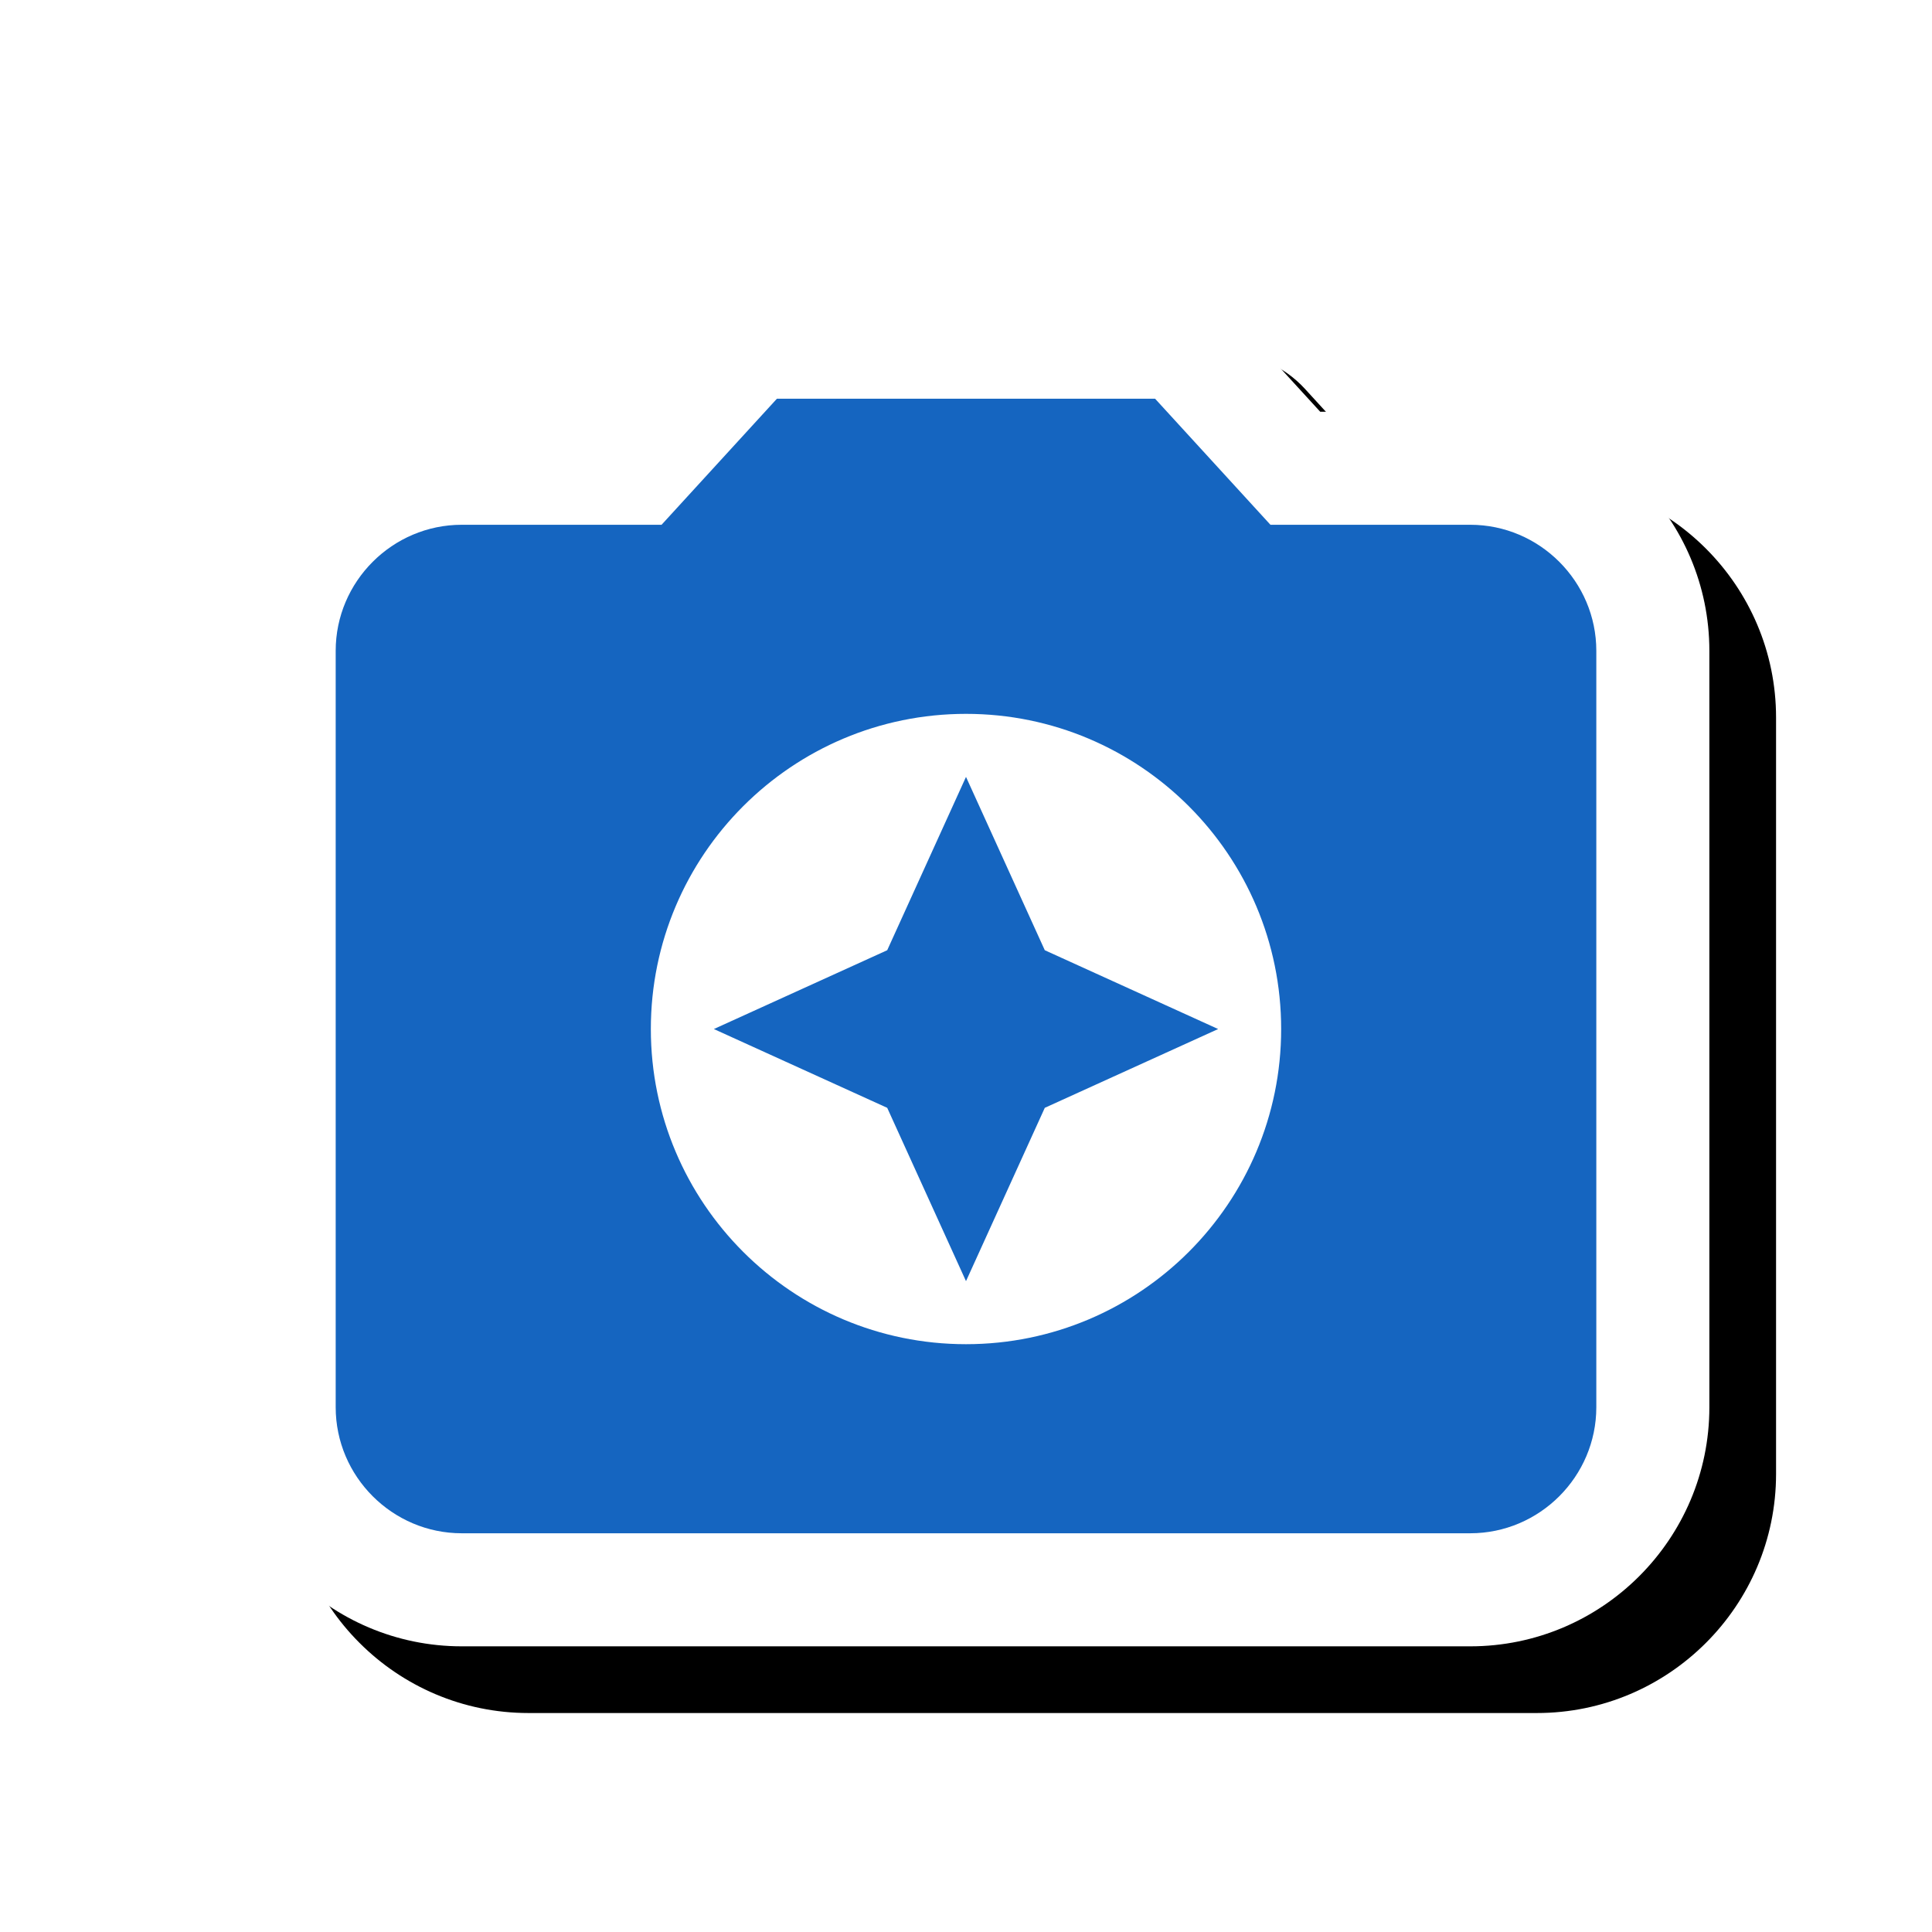 <svg version="1.1" xmlns="http://www.w3.org/2000/svg" xmlns:xlink="http://www.w3.org/1999/xlink" viewBox="0,0,1024,1024">
	<!-- Color names: teamapps-color-1, teamapps-effect-color-1 -->
	<desc>camera_enhance icon - Licensed under Apache License v2.0 (http://www.apache.org/licenses/LICENSE-2.0) - Created with Iconfu.com - Derivative work of Material icons (Copyright Google Inc.)</desc>
	<defs>
		<clipPath id="clip-HvevqVQJ">
			<path d="M60.37,1000.93v-907.15h963.63v907.15z"/>
		</clipPath>
		<filter id="filter-W397s13Z" x="-8%" y="-8%" width="140%" height="147%" color-interpolation-filters="sRGB">
			<feColorMatrix values="1 0 0 0 0 0 1 0 0 0 0 0 1 0 0 0 0 0 0.17 0" in="SourceGraphic"/>
			<feOffset dx="14.14" dy="14.14"/>
			<feGaussianBlur stdDeviation="11" result="blur0"/>
			<feColorMatrix values="1 0 0 0 0 0 1 0 0 0 0 0 1 0 0 0 0 0 0.25 0" in="SourceGraphic"/>
			<feOffset dx="21.21" dy="21.21"/>
			<feGaussianBlur stdDeviation="20" result="blur1"/>
			<feMerge>
				<feMergeNode in="blur0"/>
				<feMergeNode in="blur1"/>
			</feMerge>
		</filter>
	</defs>
	<g fill="none" fill-rule="nonzero" style="mix-blend-mode: normal">
		<g clip-path="url(#clip-HvevqVQJ)">
			<path d="M656.42,170.89l43.33,47.35h79.52c69.83,0 126.73,56.89 126.73,126.73v400.9c0,69.84 -56.9,126.72 -126.73,126.72h-534.52c-69.82,0 -126.73,-56.88 -126.73,-126.72v-400.9c0,-69.83 56.89,-126.73 126.73,-126.73h79.52l43.33,-47.35c11.35,-12.4 27.38,-19.46 44.19,-19.46h200.45c16.81,0 32.85,7.06 44.19,19.46z" fill="#000000" filter="url(#filter-W397s13Z)"/>
		</g>
		<g color="#ffffff" class="teamapps-effect-color-1">
			<path d="M656.42,170.89l43.33,47.35h79.52c69.83,0 126.73,56.89 126.73,126.73v400.9c0,69.84 -56.9,126.72 -126.73,126.72h-534.52c-69.82,0 -126.73,-56.88 -126.73,-126.72v-400.9c0,-69.83 56.89,-126.73 126.73,-126.73h79.52l43.33,-47.35c11.35,-12.4 27.38,-19.46 44.19,-19.46h200.45c16.81,0 32.85,7.06 44.19,19.46z" fill="currentColor"/>
		</g>
		<g>
			<g color="#1565c0" class="teamapps-color-1">
				<path d="M612.22,211.33l61.14,66.81h105.9c36.75,0 66.82,30.08 66.82,66.82v400.9c0,36.75 -30.08,66.81 -66.82,66.81h-534.52c-36.75,0 -66.82,-30.07 -66.82,-66.81v-400.9c0,-36.75 30.08,-66.82 66.82,-66.82h105.9l61.14,-66.81zM679.04,545.41c0,-92.21 -74.83,-167.05 -167.04,-167.05c-92.21,0 -167.04,74.84 -167.04,167.05c0,92.21 74.83,167.04 167.04,167.04c92.21,0 167.04,-74.83 167.04,-167.04zM470.24,587.17l-91.88,-41.76l91.88,-41.77l41.76,-91.87l41.76,91.87l91.88,41.77l-91.88,41.76l-41.76,91.87z" fill="currentColor"/>
			</g>
		</g>
	</g>
</svg>